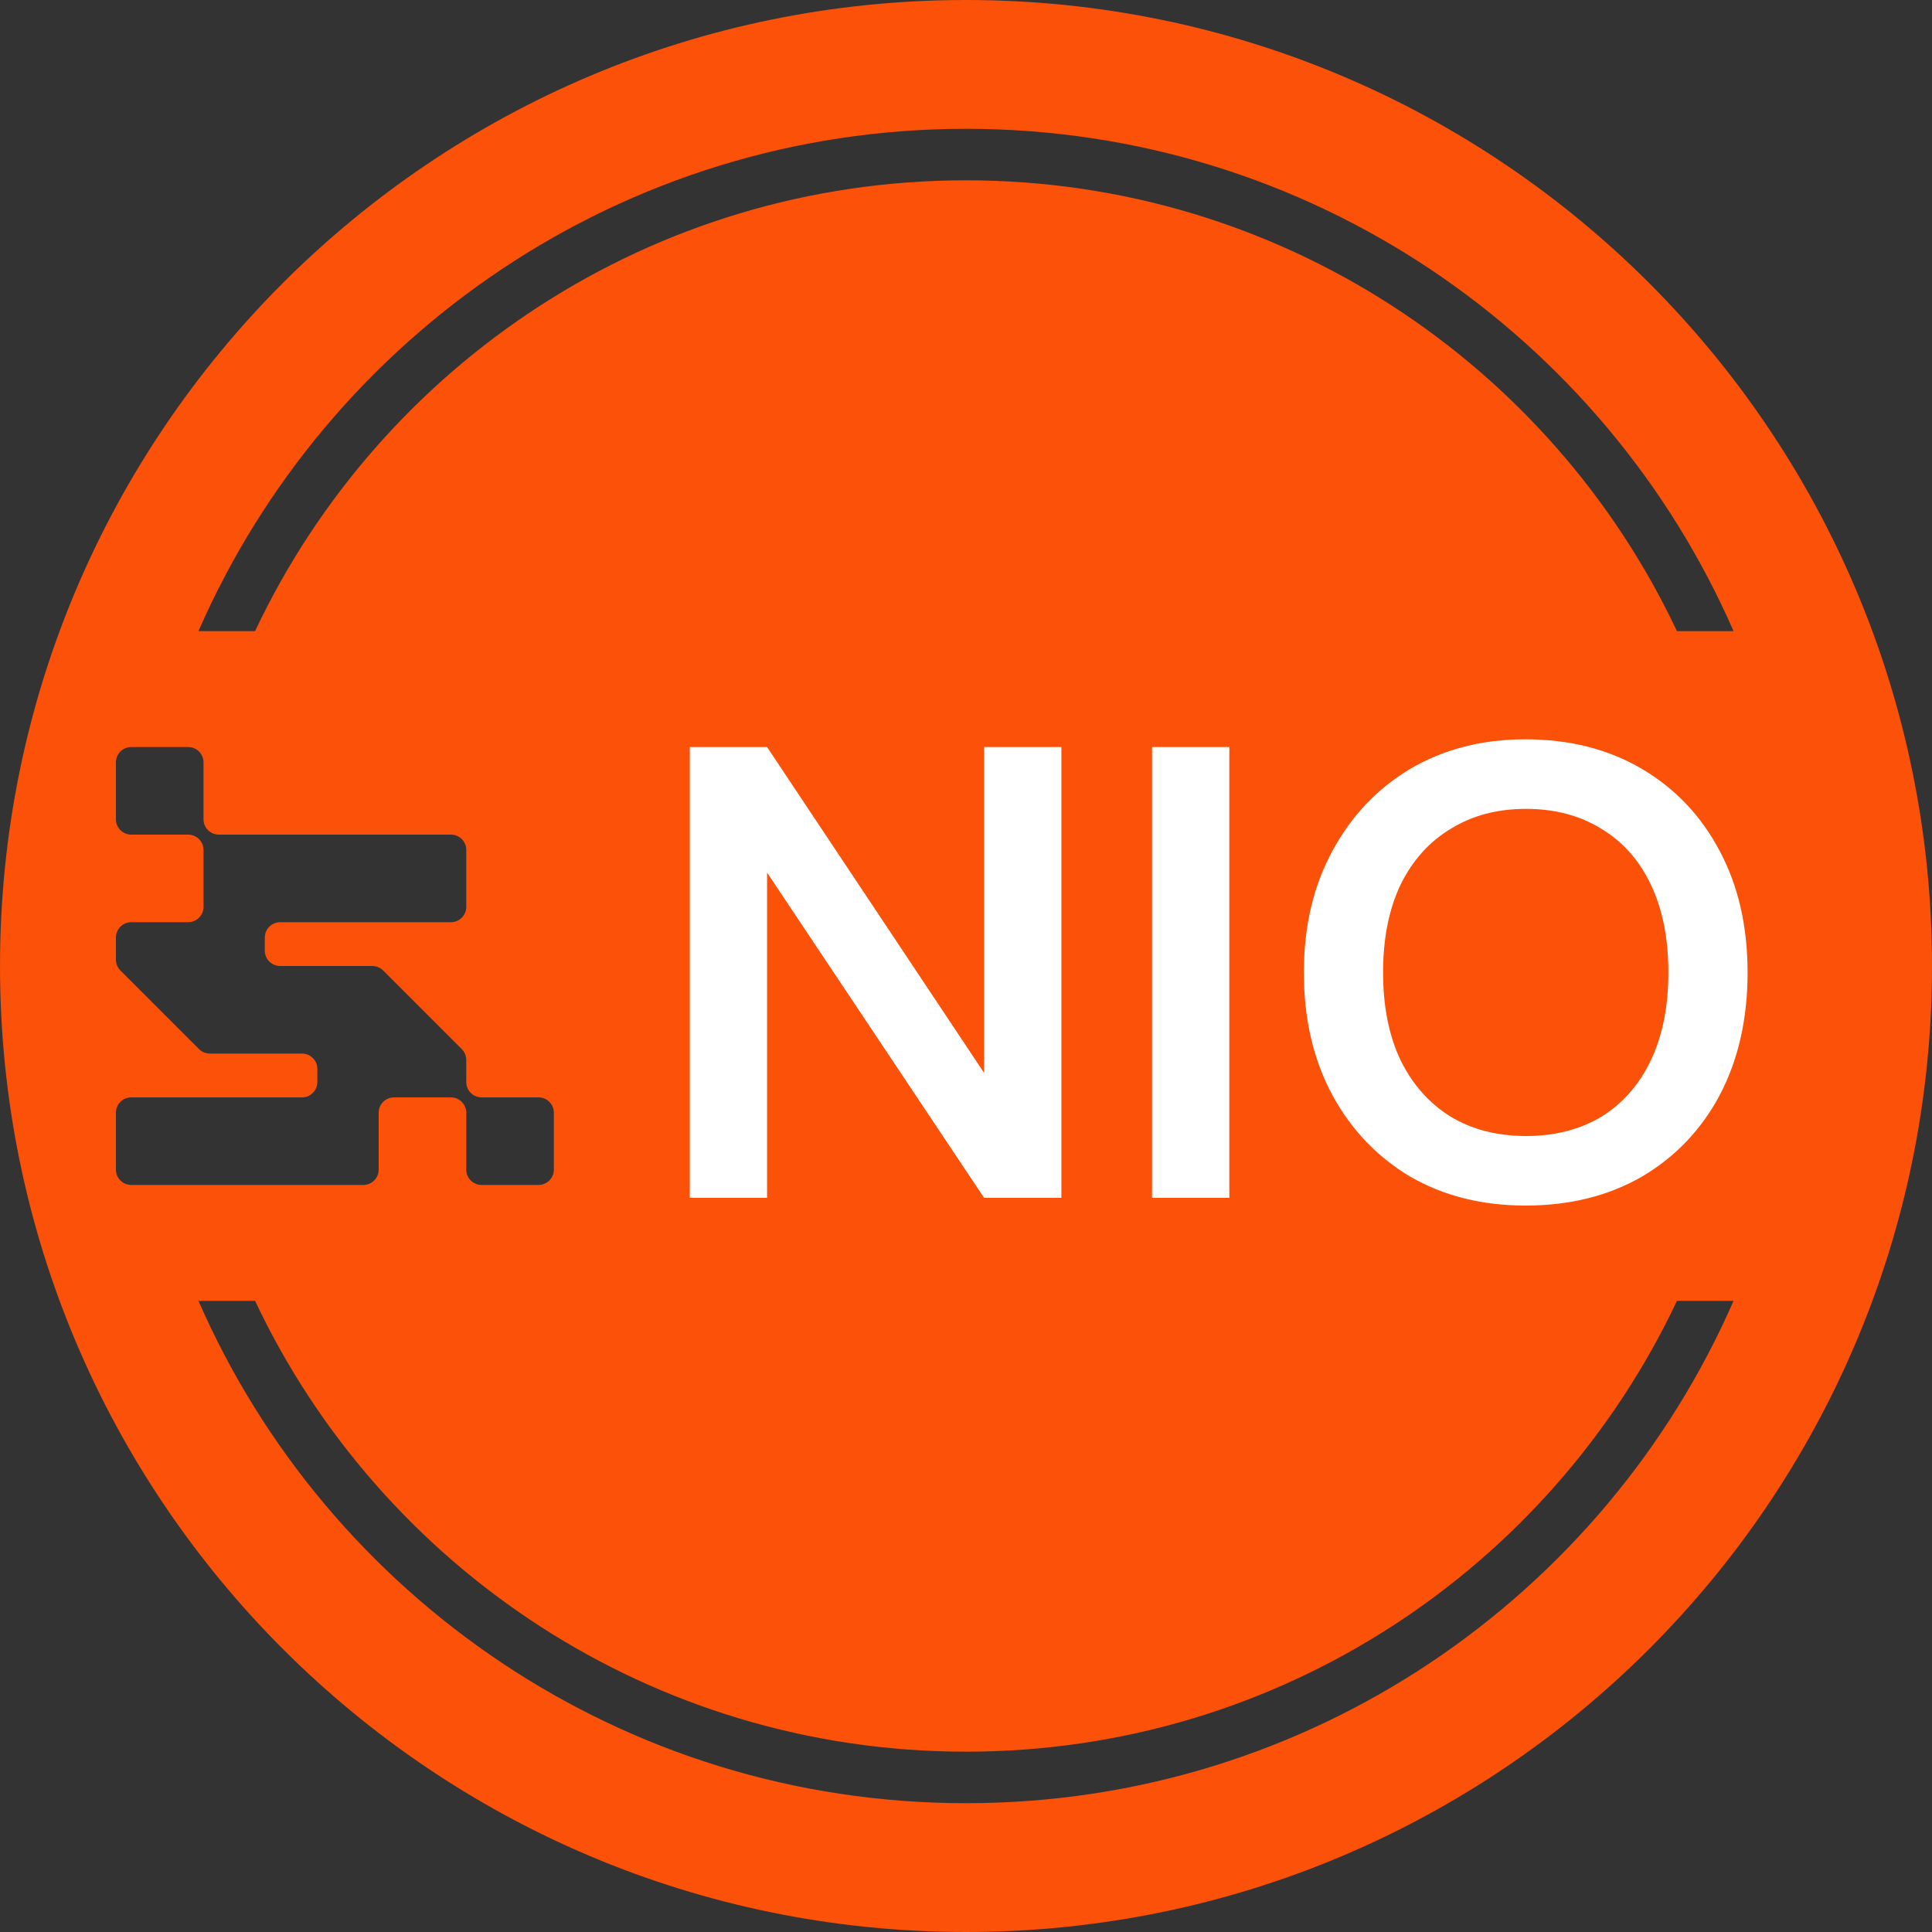 <svg width="150" height="150" viewBox="0 0 150 150" fill="none" xmlns="http://www.w3.org/2000/svg">
<rect x="0" y="0" width="150" height="150" fill="#333333" stroke="none"/>
<path fill-rule="evenodd" clip-rule="evenodd" d="M0 75C0 33.579 33.579 0 75 0C116.421 0 150 33.579 150 75C150 116.421 116.421 150 75 150C33.579 150 0 116.421 0 75ZM10.19 58C9.533 58 9 58.533 9 59.19V63.61C9 64.267 9.533 64.8 10.19 64.8H14.61C15.267 64.8 15.8 65.333 15.8 65.99V70.41C15.8 71.067 15.267 71.6 14.61 71.6H10.19C9.533 71.6 9 72.133 9 72.79V74.507C9 74.831 9.13 75.125 9.34 75.34L15.46 81.46C15.675 81.67 15.969 81.8 16.293 81.8H23.45C24.107 81.8 24.64 82.333 24.64 82.99V84.01C24.64 84.667 24.107 85.2 23.45 85.2H10.19C9.533 85.2 9 85.733 9 86.39V90.81C9 91.467 9.533 92 10.19 92H28.21C28.867 92 29.4 91.467 29.4 90.81V86.39C29.4 85.733 29.933 85.2 30.59 85.2H35.01C35.667 85.2 36.2 85.733 36.2 86.39V90.81C36.2 91.467 36.733 92 37.39 92H41.81C42.467 92 43 91.467 43 90.81V86.39C43 85.733 42.467 85.2 41.81 85.2H37.39C36.733 85.2 36.2 84.667 36.2 84.01V82.293C36.2 81.969 36.07 81.675 35.86 81.46L29.74 75.34C29.525 75.13 29.231 75 28.907 75H21.75C21.093 75 20.56 74.467 20.56 73.81V72.79C20.56 72.133 21.093 71.6 21.75 71.6H35.01C35.667 71.6 36.2 71.067 36.2 70.41V65.99C36.2 65.333 35.667 64.8 35.01 64.8H16.99C16.333 64.8 15.8 64.267 15.8 63.61V59.19C15.8 58.533 15.267 58 14.61 58H10.19ZM75 14C99.39 14 120.437 28.314 130.198 49H134.592C124.561 26.043 101.654 10 75 10C48.346 10 25.439 26.043 15.409 49H19.803C29.564 28.314 50.61 14 75 14ZM75 136C50.61 136 29.564 121.686 19.803 101H15.409C25.439 123.957 48.346 140 75 140C101.654 140 124.561 123.957 134.592 101H130.198C120.437 121.686 99.39 136 75 136Z" fill="#FB5108"/>
<path d="M53.556 93V58H59.556L76.406 83.3V58H82.406V93H76.406L59.556 67.75V93H53.556ZM89.445 93V58H95.445V93H89.445ZM118.432 93.6C115.065 93.6 112.082 92.85 109.482 91.35C106.915 89.817 104.898 87.7 103.432 85C101.965 82.267 101.232 79.1 101.232 75.5C101.232 71.933 101.965 68.8 103.432 66.1C104.898 63.367 106.915 61.233 109.482 59.7C112.082 58.167 115.065 57.4 118.432 57.4C121.865 57.4 124.882 58.167 127.482 59.7C130.082 61.233 132.098 63.367 133.532 66.1C134.965 68.8 135.682 71.933 135.682 75.5C135.682 79.1 134.965 82.267 133.532 85C132.098 87.7 130.082 89.817 127.482 91.35C124.882 92.85 121.865 93.6 118.432 93.6ZM118.482 88.2C120.715 88.2 122.665 87.7 124.332 86.7C125.998 85.667 127.282 84.2 128.182 82.3C129.082 80.4 129.532 78.133 129.532 75.5C129.532 72.867 129.082 70.6 128.182 68.7C127.282 66.8 125.998 65.35 124.332 64.35C122.665 63.317 120.715 62.8 118.482 62.8C116.248 62.8 114.298 63.317 112.632 64.35C110.965 65.35 109.665 66.8 108.732 68.7C107.832 70.6 107.382 72.867 107.382 75.5C107.382 78.133 107.832 80.4 108.732 82.3C109.665 84.2 110.965 85.667 112.632 86.7C114.298 87.7 116.248 88.2 118.482 88.2Z" fill="white"/>
</svg>
